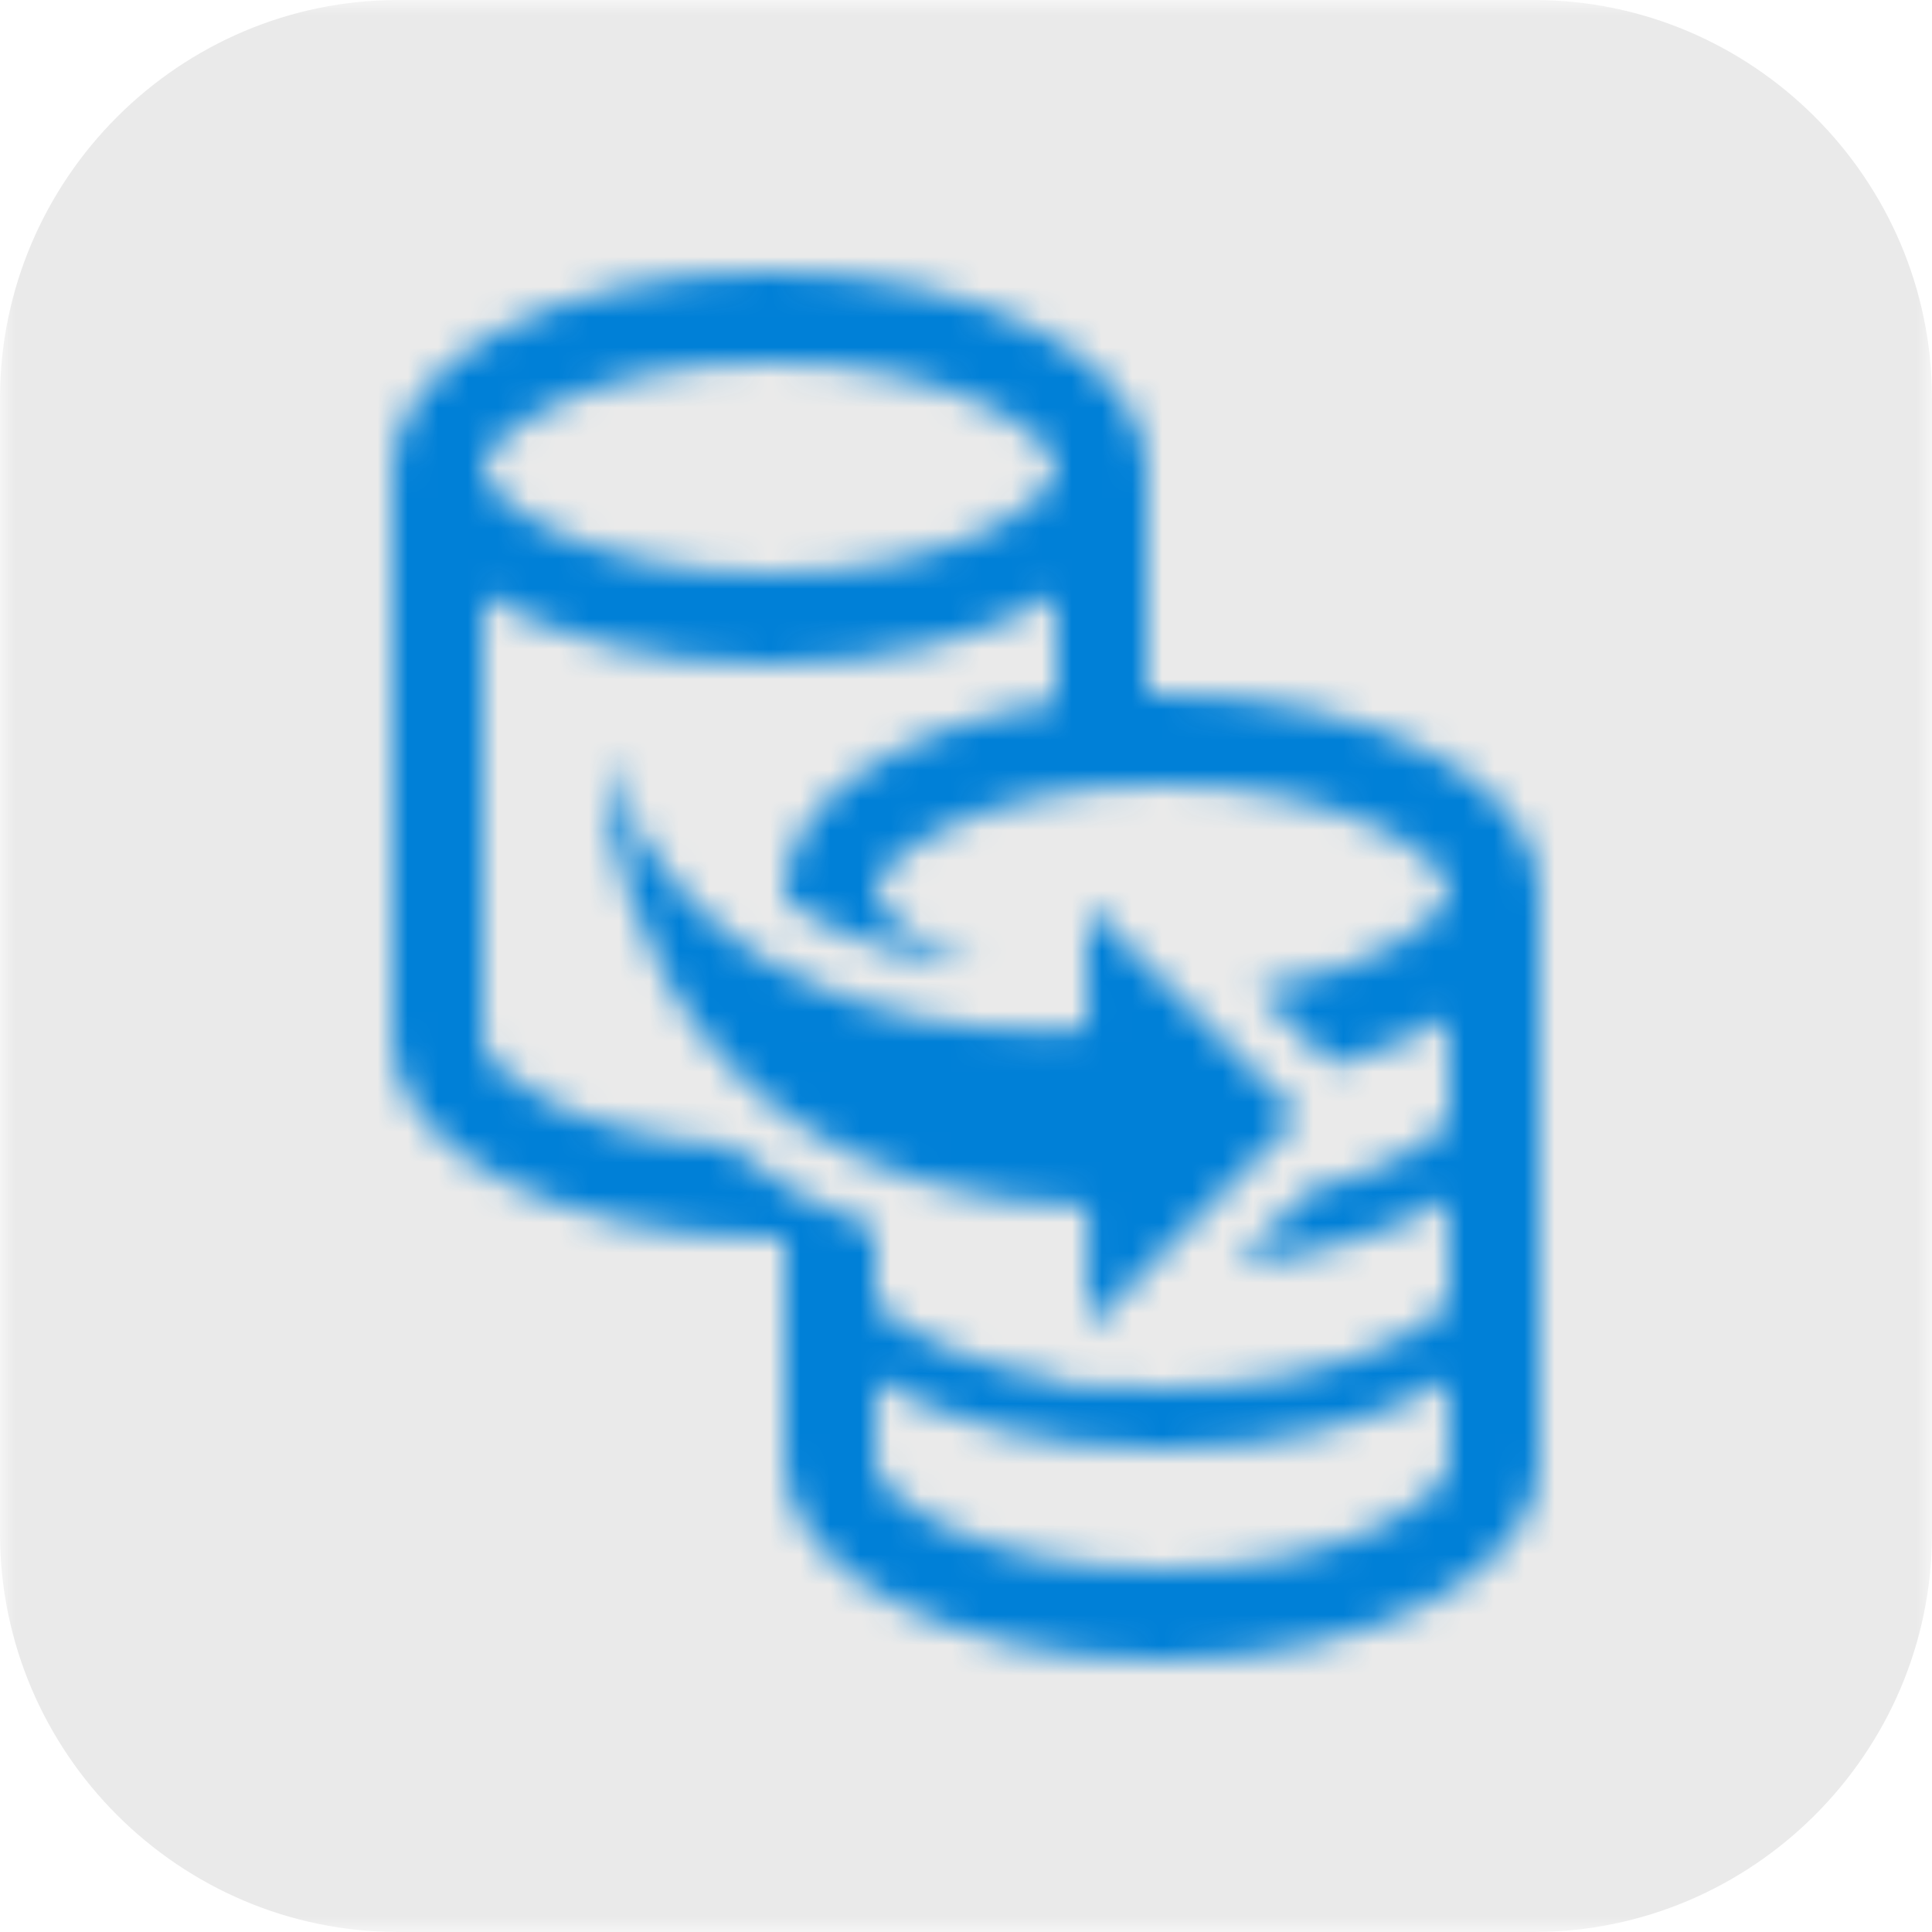 <?xml version="1.0" encoding="UTF-8"?>
<svg width="64px" height="64px" viewBox="0 0 64 64" version="1.1" xmlns="http://www.w3.org/2000/svg" xmlns:xlink="http://www.w3.org/1999/xlink">
    <!-- Generator: Sketch 47.1 (45422) - http://www.bohemiancoding.com/sketch -->
    <title>wd-dist-cp</title>
    <desc>Created with Sketch.</desc>
    <defs>
        <polygon id="path-1" points="0 32 0 0 64 0 64 32 64 64 0 64"></polygon>
        <path d="M48,33.718 L48,37.243 C47.585,37.621 47.057,37.989 46.416,38.322 C45.546,38.774 44.521,39.139 43.407,39.416 L40.969,41.866 C43.76,41.573 46.218,40.802 48,39.718 L48,43.243 C47.585,43.621 47.057,43.989 46.416,44.322 C44.365,45.388 41.479,46 38.5,46 C37.827,46 37.189,45.963 36.57,45.908 C36.395,45.958 36.215,45.991 36.031,45.991 C35.775,45.991 35.518,45.943 35.271,45.841 C35.196,45.81 35.137,45.759 35.067,45.72 C32.251,45.253 30.146,44.257 29,43.208 L29,40.72 C27.035,40.013 25.417,39.053 24.091,37.95 C18.828,37.61 16,35.435 16,34.5 L16,19.718 C18.293,21.113 21.694,22 25.5,22 C29.306,22 32.707,21.113 35,19.718 L35,23.263 C29.802,24.051 26,26.543 26,29.5 L26,29.824 C28.045,31.214 30.391,31.807 32.403,32.024 C30.174,31.214 29,30.101 29,29.5 C29,28.485 32.329,26 38.5,26 C44.671,26 48,28.485 48,29.5 C48,30.328 45.786,32.132 41.625,32.77 L44.155,35.287 C45.626,34.897 46.937,34.365 48,33.718 L48,33.718 Z M48,48.5 C48,49.516 44.671,52 38.5,52 C32.329,52 29,49.516 29,48.5 L29,45.718 C31.293,47.113 34.694,48 38.5,48 C42.306,48 45.707,47.113 48,45.718 L48,48.5 Z M25.5,12 C31.671,12 35,14.485 35,15.5 C35,16.516 31.671,19 25.5,19 C19.329,19 16,16.516 16,15.5 C16,14.485 19.329,12 25.5,12 L25.5,12 Z M38.5,23 C38.331,23 38.167,23.01 38,23.013 L38,15.5 C38,11.91 32.403,9 25.5,9 C18.597,9 13,11.91 13,15.5 L13,34.5 C13,38.09 18.597,41 25.5,41 C25.669,41 25.833,40.99 26,40.987 L26,48.5 C26,52.09 31.597,55 38.5,55 C45.403,55 51,52.09 51,48.5 L51,29.5 C51,25.91 45.403,23 38.5,23 L38.5,23 Z M43.015,36.974 L35.997,29.991 L36.008,34.084 C32.965,34.306 23.237,34.256 19.986,25.031 C19.986,25.031 20.033,39.463 36.022,39.966 L36.033,43.991 L43.015,36.974 Z" id="path-3"></path>
    </defs>
    <g id="Page-1" stroke="none" stroke-width="1" fill="none" fill-rule="evenodd">
        <g id="wd-dist-cp">
            <g>
                <g id="Group-3">
                    <mask id="mask-2" fill="white">
                        <use xlink:href="#path-1"></use>
                    </mask>
                    <g id="Clip-2"></g>
                    <path d="M64,50.805 L64,13.196 C64,5.938 58.063,-0 50.805,-0 L13.195,-0 C5.937,-0 0,5.938 0,13.196 L0,50.805 C0,58.062 5.937,64 13.195,64 L50.805,64 C58.063,64 64,58.062 64,50.805" id="Fill-1" fill="#EAEAEA" mask="url(#mask-2)"></path>
                </g>
                <mask id="mask-4" fill="white">
                    <use xlink:href="#path-3"></use>
                </mask>
                <g id="99.Color/State/Blue" mask="url(#mask-4)" fill="#0080D7">
                    <rect id="Rectangle-19-Copy-31" x="0" y="0" width="64" height="64"></rect>
                </g>
            </g>
        </g>
    </g>
</svg>